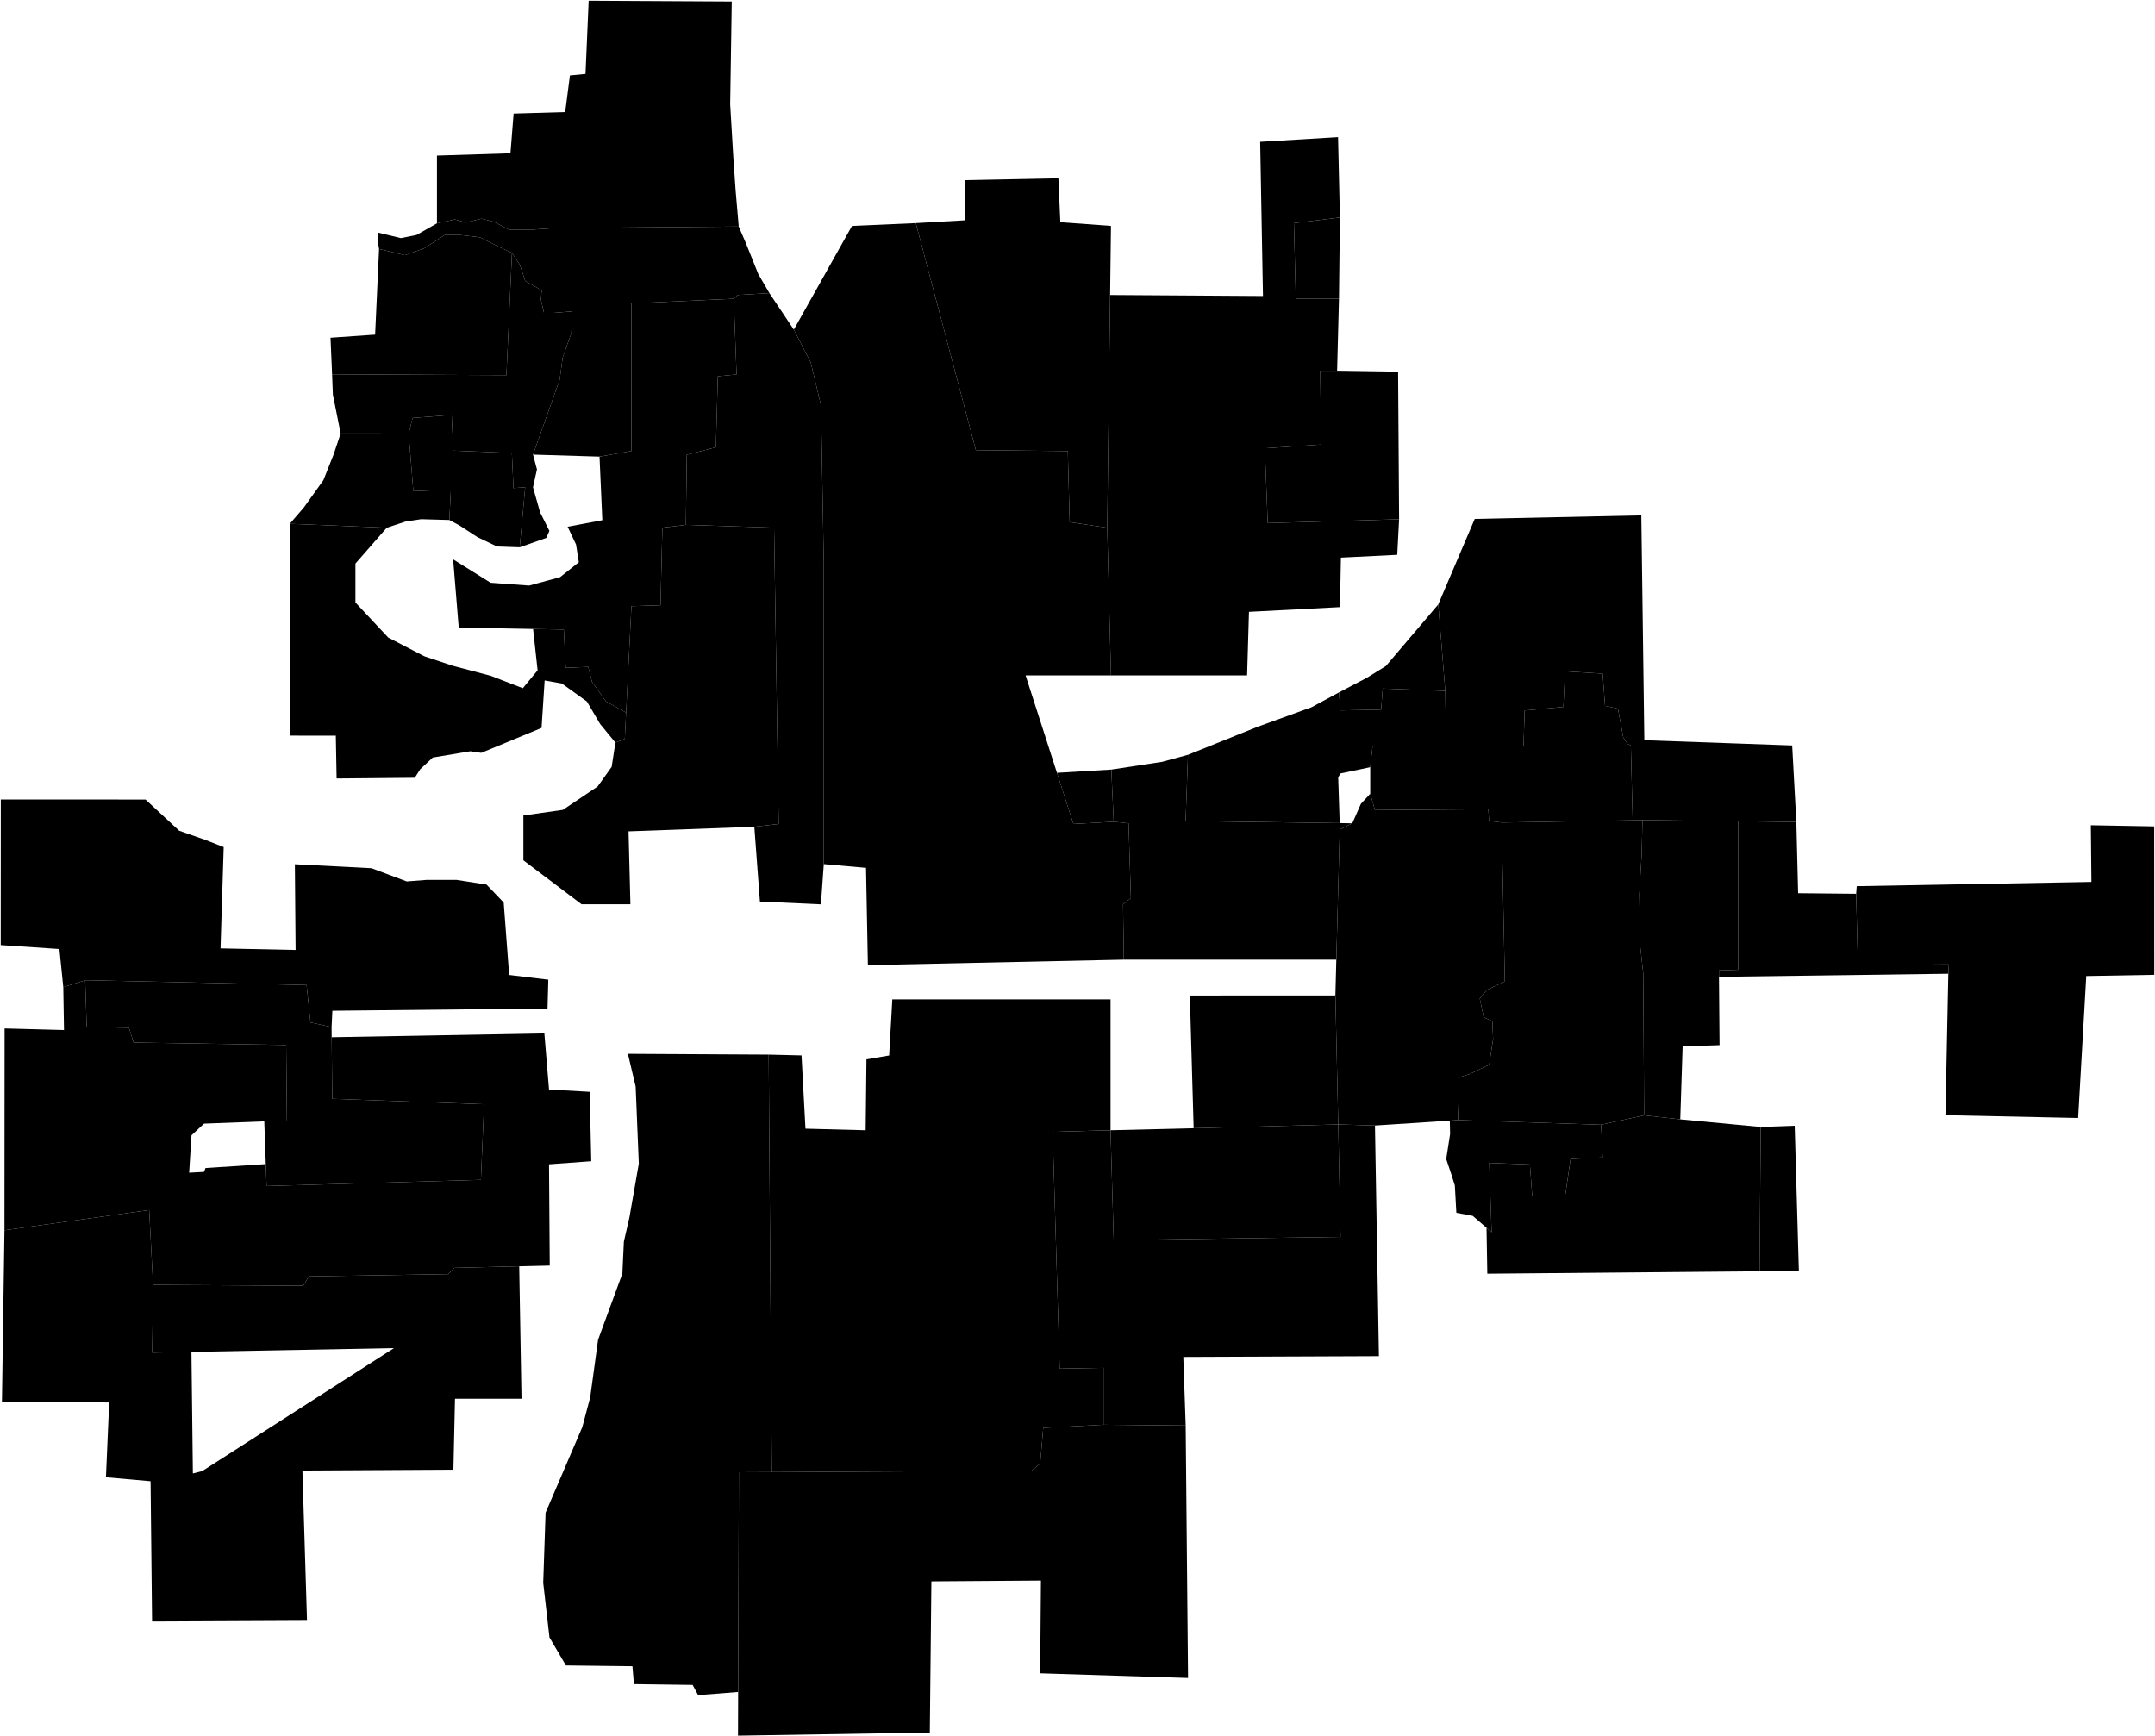 <?xml version="1.0"?>
<svg xmlns="http://www.w3.org/2000/svg" version="1.2" baseProfile="tiny" width="3000" height="2417" viewBox="0 0 3000 2417" stroke-linecap="round" stroke-linejoin="round">
<g id="A">
<path d="M 2712.3 1355.6 2713.1 1342.6 2586.5 1343.5 2584 1244.3 2584.8 1233.7 2911.5 1227.8 2910.7 1148.9 2998.9 1150.5 2999 1357.1 2904.3 1358.8 2893 1556.4 2708.3 1552.5 2712.3 1355.6 Z" data-holc_grade="A"/>
<path d="M 2449.5 1769.8 2451.1 1568.9 2498.4 1567.2 2504.2 1768.9 2449.5 1769.8 Z" data-holc_grade="A"/>
<path d="M 2228.9 1565.8 2231.1 1611.3 2186.4 1613.5 2178.8 1665.6 2133.1 1665.6 2129.8 1621.1 2073.2 1619 2076.5 1715.5 2069.4 1709.3 2050.3 1692.7 2027.4 1688.4 2025.3 1650.4 2020.9 1636.3 2013.3 1613.6 2018.7 1578.8 2018.3 1560.1 2029.6 1559.3 2228.9 1565.8 Z" data-holc_grade="A"/>
<path d="M 2419.9 1143.3 2419.9 1350.1 2393 1350.9 2393 1359.9 2393.8 1455 2342.4 1456.7 2339.1 1558.3 2288.8 1552.7 2287.6 1355.4 2283.3 1316.3 2282.1 1244.8 2285.4 1189.4 2286.5 1141.7 2419.9 1143.3 Z" data-holc_grade="A"/>
<path d="M 2029.6 1559.3 2031.7 1499.7 2045.9 1495.3 2073.1 1482.3 2078.6 1446.5 2077.5 1421.6 2065.5 1416.2 2060 1390.1 2069.8 1378.2 2094.9 1366.3 2090.5 1145.1 2272.9 1142 2286.5 1141.7 2285.4 1189.4 2282.1 1244.8 2283.3 1316.3 2287.6 1355.4 2288.8 1552.7 2228.9 1565.8 2029.6 1559.3 Z" data-holc_grade="A"/>
<path d="M 2272.9 1142 2090.5 1145.1 2073 1142.9 2071.9 1126.6 1914.1 1127.7 1907.5 1105 1907.5 1068.1 1910.8 1038.8 2013.1 1038.8 2120.9 1038.7 2122.5 989.1 2176.4 984.2 2178.8 934.6 2231.1 937.8 2234.4 982.6 2252.4 986.6 2259.7 1026.5 2265.4 1035.4 2270.3 1037.8 2272.9 1142 Z" data-holc_grade="A"/>
<path d="M 625.5 723.9 586.3 722.8 564.5 726.1 538.4 734.7 403.4 729.2 423 706.5 450.2 668.5 464.4 632.8 474.2 603.5 568.9 603.6 575.4 683.8 627.7 681.6 625.5 723.9 Z" data-holc_grade="A"/>
<path d="M 2419.9 1143.3 2286.5 1141.7 2272.9 1142 2270.3 1037.8 2265.4 1035.4 2259.7 1026.5 2252.4 986.6 2234.4 982.6 2231.1 937.8 2178.8 934.6 2176.4 984.2 2122.5 989.1 2120.9 1038.7 2013.1 1038.8 2012 961.8 2002.2 841.5 2053 722.4 2284.9 717.5 2289.1 1030.5 2494.9 1037.8 2500.7 1144.3 2419.9 1143.3 Z" data-holc_grade="A"/>
<path d="M 2500.7 1144.3 2503.2 1243.5 2584 1244.3 2586.5 1343.5 2713.1 1342.6 2712.3 1355.6 2393 1359.9 2393 1350.9 2419.9 1350.1 2419.9 1143.3 2500.7 1144.3 Z" data-holc_grade="A"/>
<path d="M 2339.1 1558.3 2451.1 1568.9 2449.5 1769.8 2070.5 1773.2 2069.4 1709.3 2076.5 1715.5 2073.2 1619 2129.8 1621.1 2133.1 1665.6 2178.8 1665.6 2186.4 1613.5 2231.1 1611.3 2228.9 1565.8 2288.8 1552.7 2339.1 1558.3 Z" data-holc_grade="A"/>
</g>
<g id="B">
<path d="M 2090.5 1145.1 2094.9 1366.3 2069.8 1378.2 2060 1390.1 2065.5 1416.2 2077.5 1421.6 2078.6 1446.5 2073.1 1482.3 2045.9 1495.3 2031.7 1499.7 2029.6 1559.3 2018.3 1560.1 1914.1 1566.9 1863 1565.4 1859 1385.8 1860.3 1336 1865.1 1154.9 1882.5 1146.2 1894.5 1119.1 1907.5 1105 1914.1 1127.7 2071.9 1126.6 2073 1142.9 2090.5 1145.1 Z" data-holc_grade="B"/>
<path d="M 1907.5 1068.1 1866.1 1076.8 1862.9 1082.2 1865 1145.9 1650.5 1143 1653.8 1050.8 1750.7 1011.8 1825.8 984.6 1863.9 964 1866.1 989 1922.7 987.9 1924.9 958.6 2012 961.8 2013.1 1038.8 1910.8 1038.8 1907.5 1068.1 Z" data-holc_grade="B"/>
<path d="M 1661.7 1570.7 1863 1565.4 1866.2 1722 1550.4 1726.4 1546 1573.5 1661.7 1570.7 Z" data-holc_grade="B"/>
<path d="M 538.4 734.7 494.8 784.6 494.8 838.8 540.5 887.6 590.6 913.6 629.8 926.7 683.1 940.8 727.8 958.1 748.4 933.2 742.1 875.6 784.9 876.4 787.5 929.7 818.9 928.4 824.1 949.2 843.7 976.6 871.6 992.1 869.8 1028.6 856.7 1033.8 835.5 1008 817 976.6 782.2 951.6 758.2 947.3 753.9 1013.4 670 1048.1 654.8 1045.9 602.5 1054.6 585.1 1070.8 577.4 1082.8 468.6 1083.8 467.5 1024.2 403.3 1024.1 403.4 729.2 538.4 734.7 Z" data-holc_grade="B"/>
<path d="M 723.5 761.9 691.9 760.8 664.7 747.8 639.6 731.5 625.5 723.9 627.7 681.6 575.4 683.8 568.9 603.6 574.4 581.9 628.8 577.6 631 627.4 712.6 630.7 714.8 679.5 731.1 678.4 723.5 761.9 Z" data-holc_grade="B"/>
</g>
<g id="C">
<path d="M 2002.2 841.5 2012 961.8 1924.9 958.6 1922.7 987.9 1866.1 989 1863.9 964 1903.1 943.4 1929.3 927.2 2002.2 841.5 Z M 1947.7 722.9 1764.8 728.2 1760.8 624.1 1839.2 618.9 1837.9 516.1 1861.4 516.1 1946.3 517.4 1947.7 722.9 Z" data-holc_grade="C"/>
<path d="M 1863 1565.4 1661.7 1570.7 1656.4 1385.9 1859 1385.8 1863 1565.4 Z M 1860.3 1336 1564.5 1336 1563.4 1259 1574.3 1250.3 1571.1 1146.2 1550.4 1144 1547.1 1071.4 1617.9 1060.6 1653.8 1050.8 1650.5 1143 1865 1145.9 1882.5 1146.2 1865.1 1154.9 1860.3 1336 Z" data-holc_grade="C"/>
<path d="M 1546 1573.5 1550.4 1726.4 1866.2 1722 1863 1565.4 1914.1 1566.9 1919.6 1888 1647.3 1889.1 1650.6 1984.6 1536.2 1983.5 1536.2 1904.3 1475.2 1905.4 1465.4 1575.7 1546 1573.5 Z" data-holc_grade="C"/>
<path d="M 954.8 730.7 922.1 734.6 919.5 842.6 879 843.9 871.6 992.1 843.7 976.6 824.1 949.2 818.9 928.4 787.5 929.7 784.9 876.4 742.1 875.6 638.6 873.7 630.8 778.7 683 811.3 736.6 815.2 779.7 803.5 805.8 782.7 801.9 758 790.2 733.3 838.5 724.2 834.6 635.7 879 627.9 879.1 422.4 1021.5 415.9 1025.4 521.3 999.3 523.9 996.6 622.7 956.1 633.1 954.8 730.7 Z" data-holc_grade="C"/>
<path d="M 742 632.9 747.5 653.5 742 678.4 751.8 713.1 764.8 739.1 760.5 748.9 723.5 761.9 731.1 678.4 714.8 679.5 712.6 630.7 631 627.4 628.8 577.6 574.4 581.9 568.9 603.6 474.2 603.5 463.4 549.3 462.3 521.1 705 522.3 712.7 352.1 723.6 368.4 731.2 391.2 754.1 404.2 753 417.2 757.3 435.6 770.4 435.6 796.5 433.5 795.4 463.8 783.4 497.4 779.1 528.8 742 632.9 Z" data-holc_grade="C"/>
<path d="M 461.6 1429.9 461.7 1444 462.6 1529.7 673.9 1537.3 669.5 1642.5 371.1 1651.1 370 1620.6 367.9 1561.1 399.4 1560 398.4 1454.8 186 1451.4 179.5 1430.8 120.7 1429.7 118.6 1364.6 426.8 1371.3 432.2 1423.4 461.6 1429.9 Z" data-holc_grade="C"/>
</g>
<g id="D">
<path d="M 1546.6 940.2 1541.4 734.7 1545.4 410.7 1758.2 412.1 1754.3 197.4 1862.7 190.9 1865.3 302.8 1801.3 310.6 1803.9 415.9 1864 415.9 1861.4 516.1 1837.9 516.1 1839.2 618.9 1760.8 624.1 1764.8 728.2 1947.7 722.9 1945.1 772.4 1866.7 776.3 1865.4 845.2 1738.7 851.8 1736.1 940.2 1546.6 940.2 Z" data-holc_grade="D"/>
<path d="M 712.7 352.1 705 522.3 462.3 521.1 460.1 470.2 522.2 465.9 527.7 346.6 563.6 355.3 590.8 345.6 619.1 327.2 640.9 327.2 668.1 330.4 696.4 344.5 712.7 352.1 Z" data-holc_grade="D"/>
<path d="M 461.6 1429.9 432.2 1423.4 426.8 1371.3 118.6 1364.6 88.1 1374.4 82.7 1321.2 1 1315.7 1.1 1113 202.6 1113.1 249.4 1156.5 286.4 1169.5 311.4 1179.3 307 1320.3 411.5 1322.5 410.5 1203.2 517.2 1208.7 566.2 1227.1 593.4 1225 635.9 1225 677.3 1231.5 701.2 1256.5 708.8 1357.3 763.3 1363.9 762.2 1404 462.7 1407.1 461.6 1429.9 Z" data-holc_grade="D"/>
<path d="M 367.9 1561.1 284 1564.3 266.6 1580.5 263.3 1632.6 284 1631.5 286.1 1626.1 370 1620.6 371.1 1651.1 669.5 1642.5 673.9 1537.3 462.6 1529.7 461.7 1444 757.8 1438.7 764.3 1516.8 820.9 1520 823.1 1616.6 764.3 1620.9 765.3 1761.9 722.8 1762.9 632.4 1765.1 623.7 1773.8 429.8 1776.9 422.2 1789.9 213.1 1788.7 207.7 1684.6 6.2 1712.7 6.2 1707.3 6.4 1431.8 89.1 1434 88.1 1374.4 118.6 1364.6 120.7 1429.7 179.5 1430.8 186 1451.4 398.4 1454.8 399.4 1560 367.9 1561.1 Z" data-holc_grade="D"/>
<path d="M 281.5 2048 548.5 1876.8 266.5 1882.1 211.9 1883.1 213.1 1788.7 422.2 1789.9 429.8 1776.9 623.7 1773.8 632.4 1765.1 722.8 1762.9 726 1947.3 633.4 1947.3 631.2 2046 421 2047.2 281.5 2048 Z" data-holc_grade="D"/>
<path d="M 1471.4 1075.9 1494.3 1147.1 1550.4 1144 1571.1 1146.2 1574.3 1250.3 1563.4 1259 1564.5 1336 1208.2 1343.6 1205.6 1208.2 1146.8 1203 1146.8 784.1 1142.9 564.2 1128.6 504.4 1105.1 458.9 1186.1 314.5 1274.9 310.6 1358.5 626.7 1486.5 628 1489.1 726.9 1541.4 734.7 1546.6 940.2 1427.7 940.2 1471.4 1075.9 Z" data-holc_grade="D"/>
<path d="M 1546 1573.5 1465.4 1575.7 1475.2 1905.4 1536.2 1904.3 1536.2 1983.5 1452.3 1987.8 1448 2037.7 1436 2047.5 1074.4 2049.4 1070.1 1468.2 1115.8 1469.3 1121.3 1571.3 1205.1 1573.5 1206.2 1474.8 1237.8 1469.4 1242.2 1391.3 1546 1391.3 1546 1573.5 Z" data-holc_grade="D"/>
<path d="M 1650.6 1984.6 1653.9 2336 1448 2329.5 1449.1 2200.4 1296.6 2201.5 1294.4 2412 1027.4 2416.3 1027.6 2355.5 1028.6 2049.6 1074.4 2049.4 1436 2047.5 1448 2037.7 1452.3 1987.8 1536.2 1983.5 1650.6 1984.6 Z" data-holc_grade="D"/>
<path d="M 1074.4 2049.4 1028.6 2049.6 1027.6 2355.5 971.9 2359.9 964.2 2345.7 882.5 2344.6 880.4 2319.7 787.8 2318.6 764.9 2279.5 756.2 2203.6 759.5 2105.9 810.7 1986.6 821.6 1945.4 832.6 1865.1 866.4 1773 868.5 1728.5 876.2 1694.9 889.3 1620 884.9 1512.7 874.1 1467.1 1070.1 1468.2 1074.4 2049.4 Z" data-holc_grade="D"/>
<path d="M 1050.1 1151 875 1157.4 877.6 1258.9 809.6 1258.9 728.6 1197.7 728.6 1135.3 783.5 1127.5 831.9 1095 851.5 1067.6 856.7 1033.8 869.8 1028.6 871.6 992.1 879 843.9 919.5 842.6 922.1 734.6 954.8 730.7 1077.6 734.6 1084 1147.1 1050.1 1151 Z" data-holc_grade="D"/>
<path d="M 1105.1 458.9 1128.6 504.4 1142.9 564.2 1146.8 784.1 1146.8 1203 1142.8 1259 1057.9 1255.1 1050.1 1151 1084 1147.1 1077.6 734.6 954.8 730.7 956.1 633.1 996.6 622.7 999.3 523.9 1025.4 521.3 1021.5 415.9 1026.7 410.7 1071.1 408.1 1105.1 458.9 Z" data-holc_grade="D"/>
<path d="M 1028.4 315.4 771.5 317.5 742.1 319.6 708.4 319.6 687.7 308.8 670.3 304.4 648.5 309.8 633.3 305.5 608.3 310.9 608.3 216.6 710.6 213.4 715 158.1 786.8 156 793.4 105 815.1 102.9 819.5 1 1018.7 2.1 1016.5 145.2 1020.8 217.8 1024.1 265.5 1028.4 315.4 Z" data-holc_grade="D"/>
<path d="M 1071.1 408.1 1026.7 410.7 1021.5 415.9 879.1 422.4 879 627.9 834.6 635.7 742 632.9 779.1 528.8 783.4 497.4 795.4 463.8 796.5 433.5 770.4 435.6 757.3 435.6 753 417.2 754.1 404.2 731.2 391.2 723.6 368.4 712.7 352.1 696.4 344.5 668.1 330.4 640.9 327.2 619.1 327.2 590.8 345.6 563.6 355.3 527.7 346.6 525.5 333.6 526.6 323.9 558.2 331.5 579.9 327.1 608.3 310.9 633.3 305.5 648.5 309.8 670.3 304.4 687.7 308.8 708.4 319.6 742.1 319.6 771.5 317.5 1028.4 315.4 1038.2 338.1 1055.6 381.5 1071.1 408.1 Z" data-holc_grade="D"/>
<path d="M 1550.4 1144 1494.3 1147.1 1471.4 1075.9 1547.1 1071.4 1550.4 1144 Z" data-holc_grade="D"/>
<path d="M 1545.4 410.7 1541.4 734.7 1489.1 726.9 1486.5 628 1358.5 626.7 1274.9 310.6 1342.8 306.7 1342.8 250.8 1473.4 248.2 1476.1 309.3 1546.6 314.5 1545.4 410.7 Z" data-holc_grade="D"/>
<path d="M 1864 415.9 1803.9 415.9 1801.3 310.6 1865.3 302.8 1864 415.9 Z" data-holc_grade="D"/>
<path d="M 213.1 1788.7 211.9 1883.1 266.5 1882.1 268.5 2051.3 281.5 2048 421 2047.2 427.4 2256.4 211.7 2257.4 209.6 2062.1 147.5 2056.6 152 1952.5 2.7 1951.3 6.2 1712.7 207.7 1684.6 213.1 1788.7 Z" data-holc_grade="D"/>
</g>
</svg>